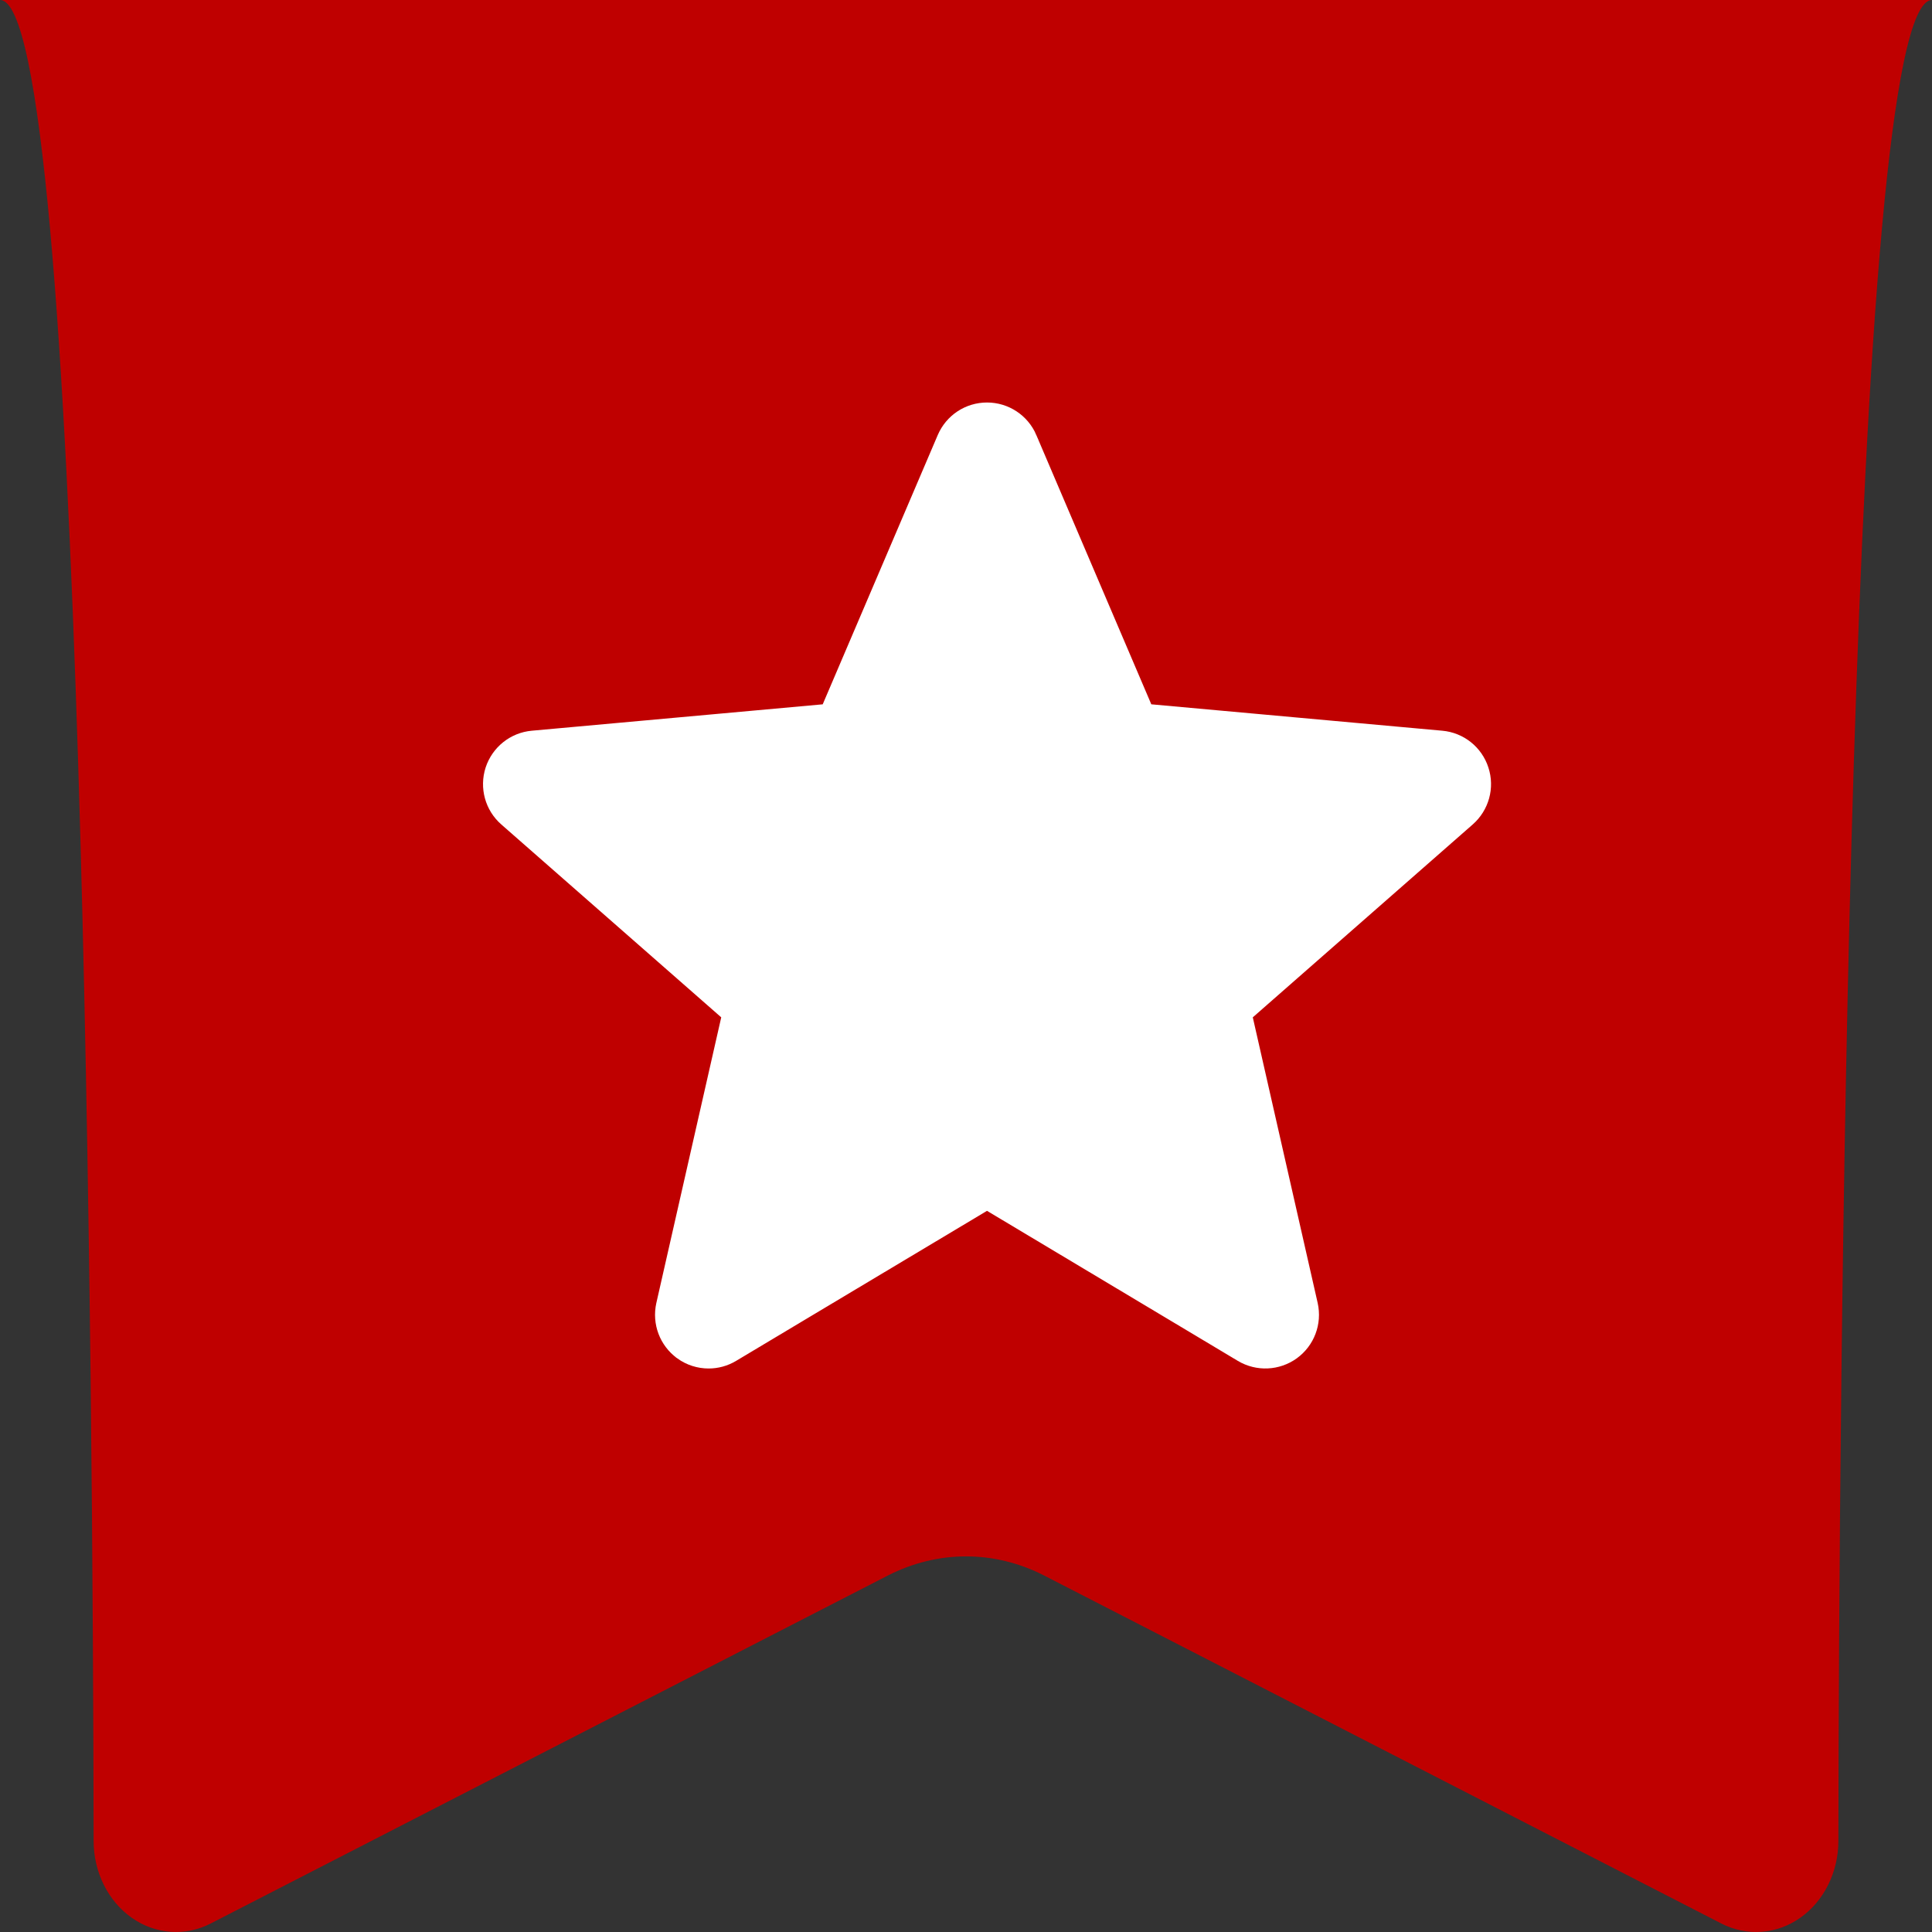 <svg width="24" height="24" viewBox="0 0 24 24" fill="none" xmlns="http://www.w3.org/2000/svg">
<rect x="0" y="0" width="24" height="24" fill="#333333" stroke="none"/>
<path d="M24 0C22.954 0 22.844 17.646 22.837 22.87C22.837 23.06 22.793 23.247 22.711 23.413C22.628 23.58 22.509 23.721 22.364 23.823C22.22 23.925 22.054 23.985 21.883 23.997C21.711 24.01 21.54 23.975 21.384 23.895L12.971 19.572C12.667 19.416 12.335 19.334 12 19.334C11.665 19.334 11.334 19.416 11.029 19.572L2.616 23.895C2.46 23.975 2.289 24.01 2.117 23.997C1.946 23.985 1.781 23.925 1.636 23.823C1.491 23.721 1.372 23.58 1.289 23.413C1.207 23.247 1.163 23.06 1.163 22.87C1.156 17.646 1.045 0 0 0H24Z" fill="#BF0000"/>
<path d="M17.89 9.376L17.89 9.376C18.035 9.389 18.159 9.487 18.204 9.627C18.25 9.767 18.207 9.919 18.097 10.016C18.097 10.016 18.097 10.016 18.097 10.016L15.365 12.412L15.231 12.53L15.27 12.704L16.076 16.252C16.076 16.252 16.076 16.252 16.076 16.252C16.108 16.397 16.052 16.544 15.934 16.63L15.934 16.63C15.815 16.716 15.657 16.723 15.531 16.648C15.531 16.648 15.531 16.648 15.531 16.648L12.415 14.784L12.261 14.692L12.107 14.784L8.99 16.648L8.99 16.648C8.932 16.683 8.867 16.7 8.803 16.7C8.727 16.7 8.653 16.677 8.589 16.631L8.588 16.63C8.47 16.544 8.414 16.397 8.446 16.252C8.446 16.252 8.446 16.252 8.446 16.252L9.252 12.704L9.291 12.53L9.157 12.412L6.425 10.016C6.315 9.92 6.273 9.767 6.318 9.627C6.364 9.488 6.487 9.389 6.633 9.376C6.633 9.376 6.633 9.376 6.633 9.376L10.248 9.048L10.426 9.031L10.496 8.867L11.925 5.522L11.925 5.522C11.983 5.387 12.114 5.3 12.261 5.3C12.408 5.3 12.54 5.387 12.598 5.522C12.598 5.522 12.598 5.523 12.598 5.523L14.026 8.867L14.097 9.031L14.275 9.048L17.89 9.376Z" fill="white" stroke="white" stroke-width="0.6"/>
</svg>
